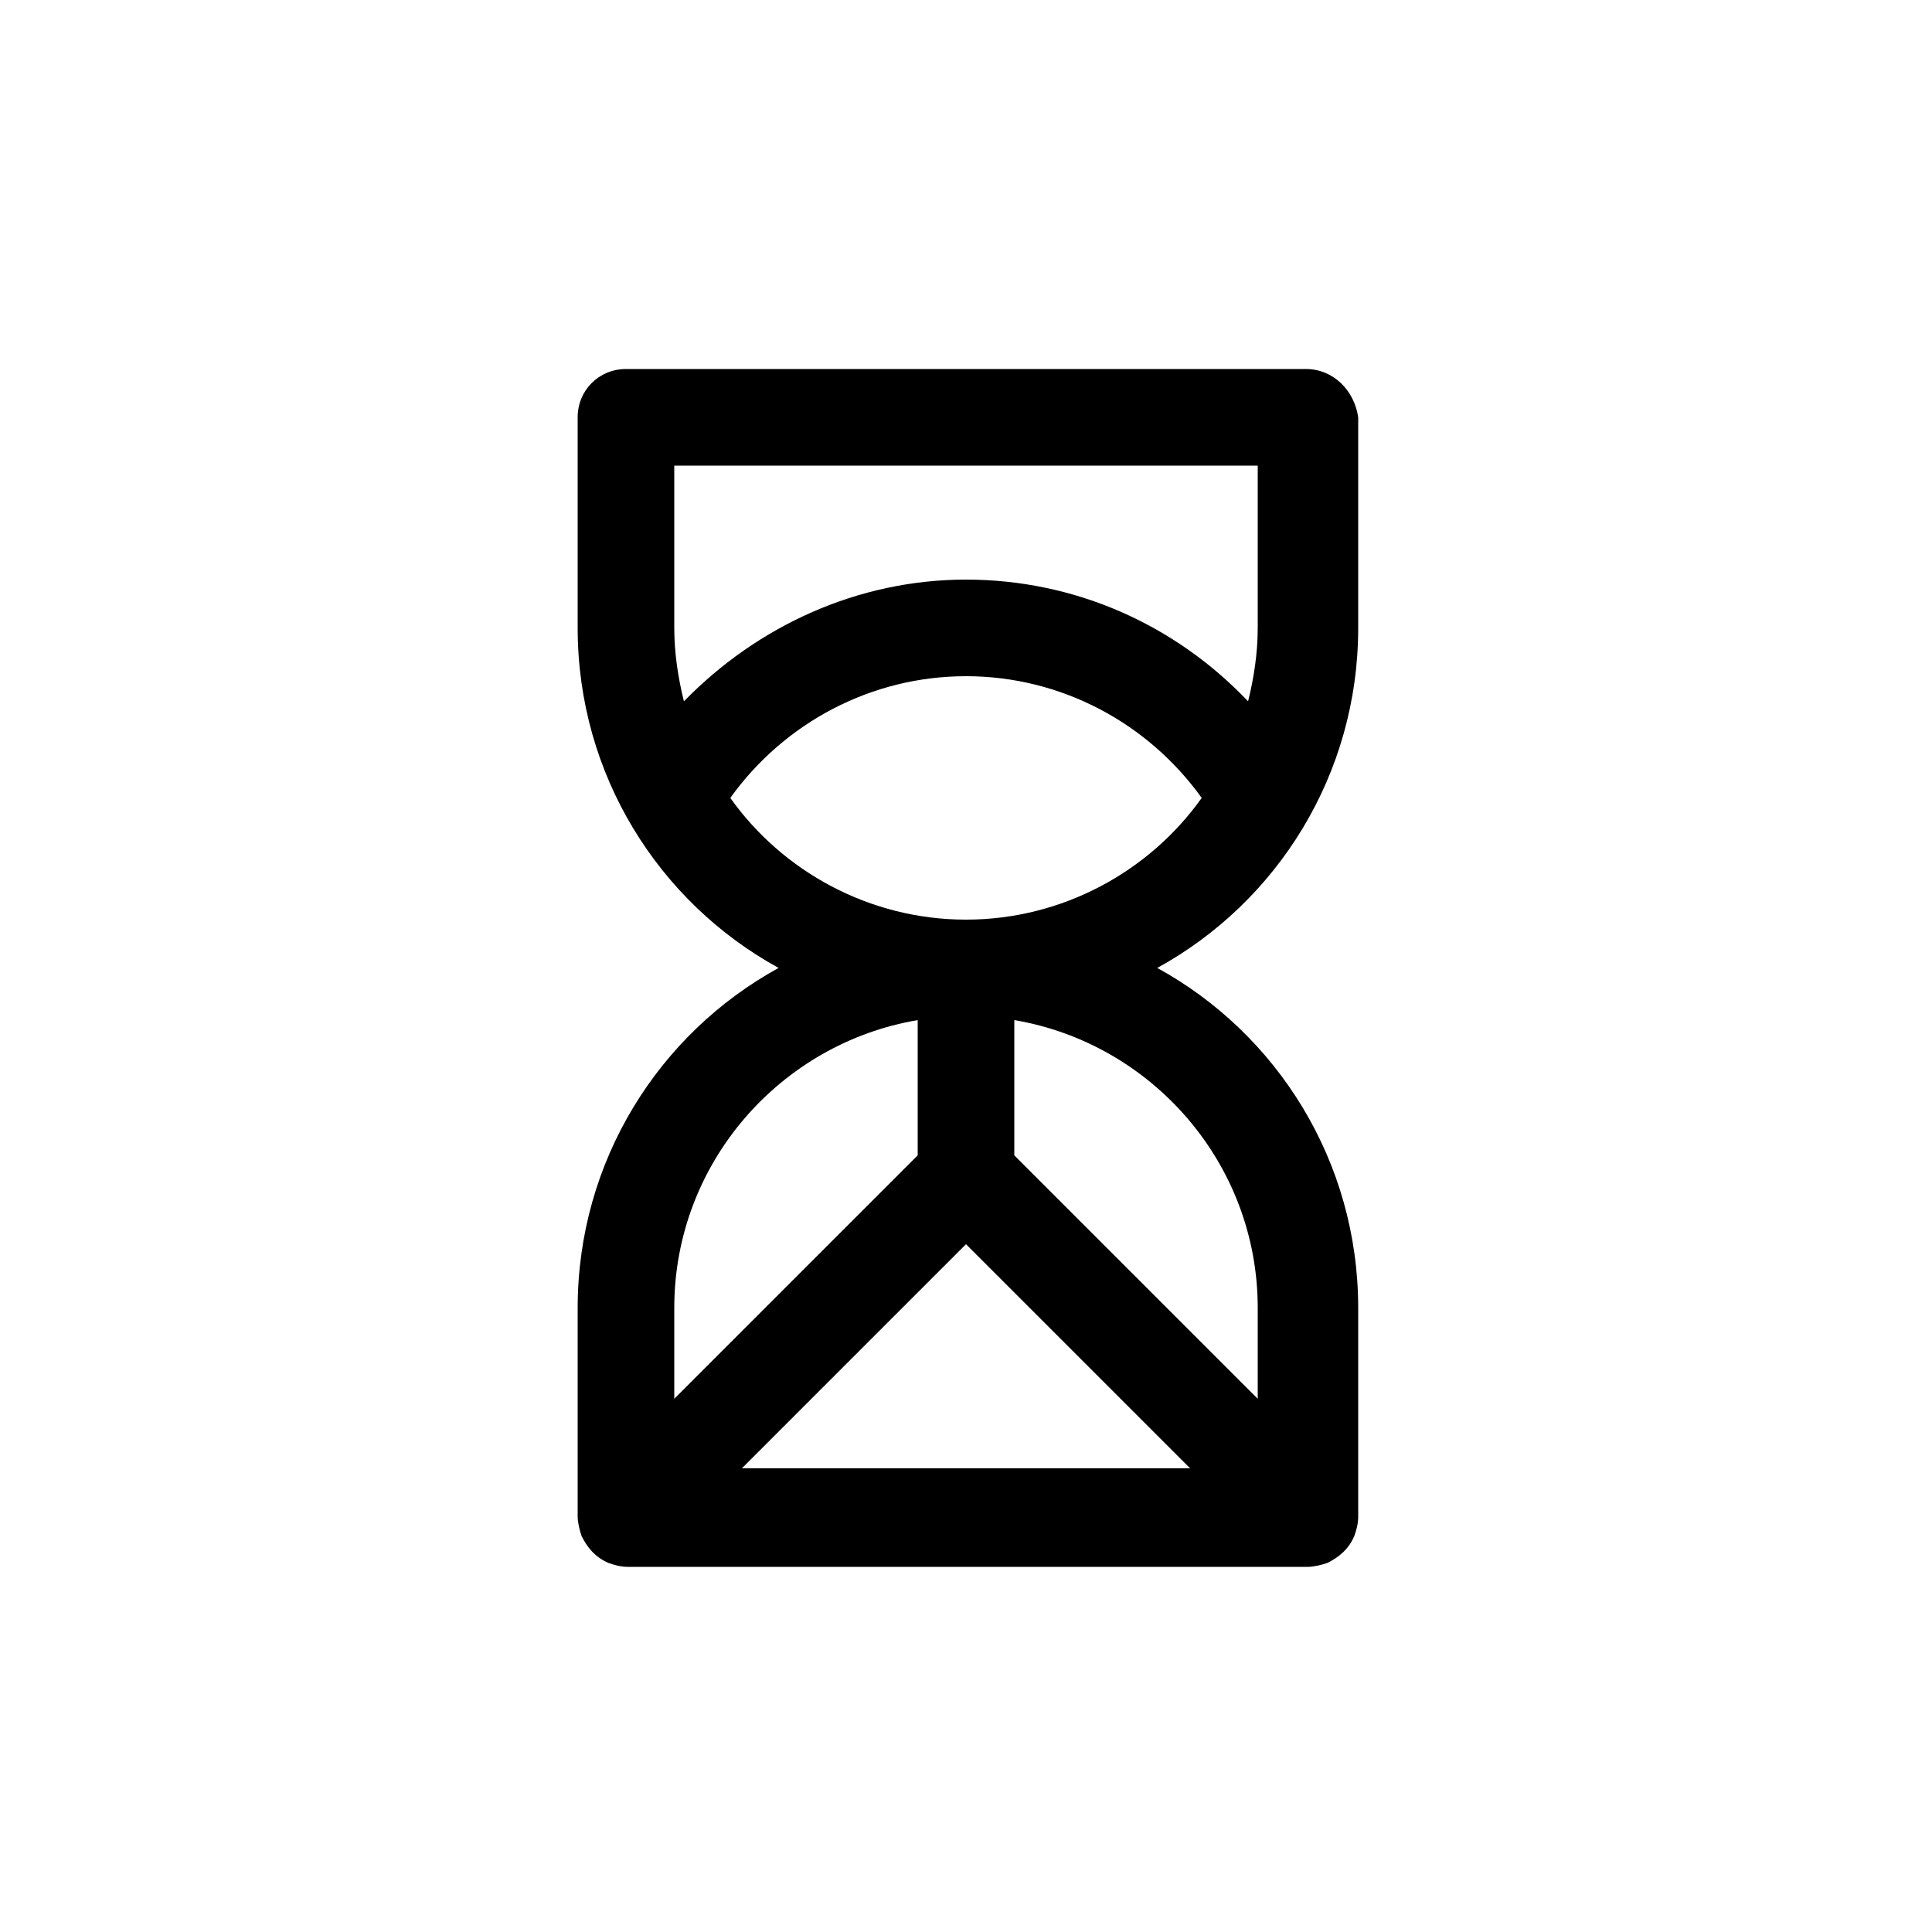 <svg xmlns="http://www.w3.org/2000/svg" viewBox="0 0 100 100"><path d="M67.6 19.1H32.4c-1.4 0-2.5 1.1-2.5 2.5v10.9c0 7.6 4.2 14.2 10.4 17.6-6.2 3.4-10.4 10-10.4 17.6v10.8c0 .3.1.7.2 1 .3.6.7 1.1 1.4 1.4.3.1.6.2 1 .2h35.2c.3 0 .7-.1 1-.2.6-.3 1.1-.7 1.4-1.4.1-.3.2-.6.2-1V67.7c0-7.6-4.2-14.2-10.4-17.6 6.2-3.4 10.4-10 10.4-17.6V21.6c-.2-1.4-1.3-2.5-2.7-2.5zm-32.7 5h30.2v8.4c0 1.3-.2 2.6-.5 3.8-3.8-4-9-6.3-14.6-6.3s-10.8 2.4-14.6 6.3c-.3-1.2-.5-2.5-.5-3.8v-8.4zM50 64.4L61.6 76H38.4L50 64.4zm-2.5-11.6v7L34.9 72.4v-4.7c0-7.5 5.5-13.7 12.6-14.9zm17.6 14.9v4.7L52.5 59.8v-7c7.1 1.2 12.6 7.4 12.6 14.9zM50 47.6c-5 0-9.5-2.5-12.2-6.3C40.6 37.4 45.1 35 50 35s9.4 2.4 12.2 6.3c-2.7 3.8-7.2 6.3-12.2 6.3z"/></svg>